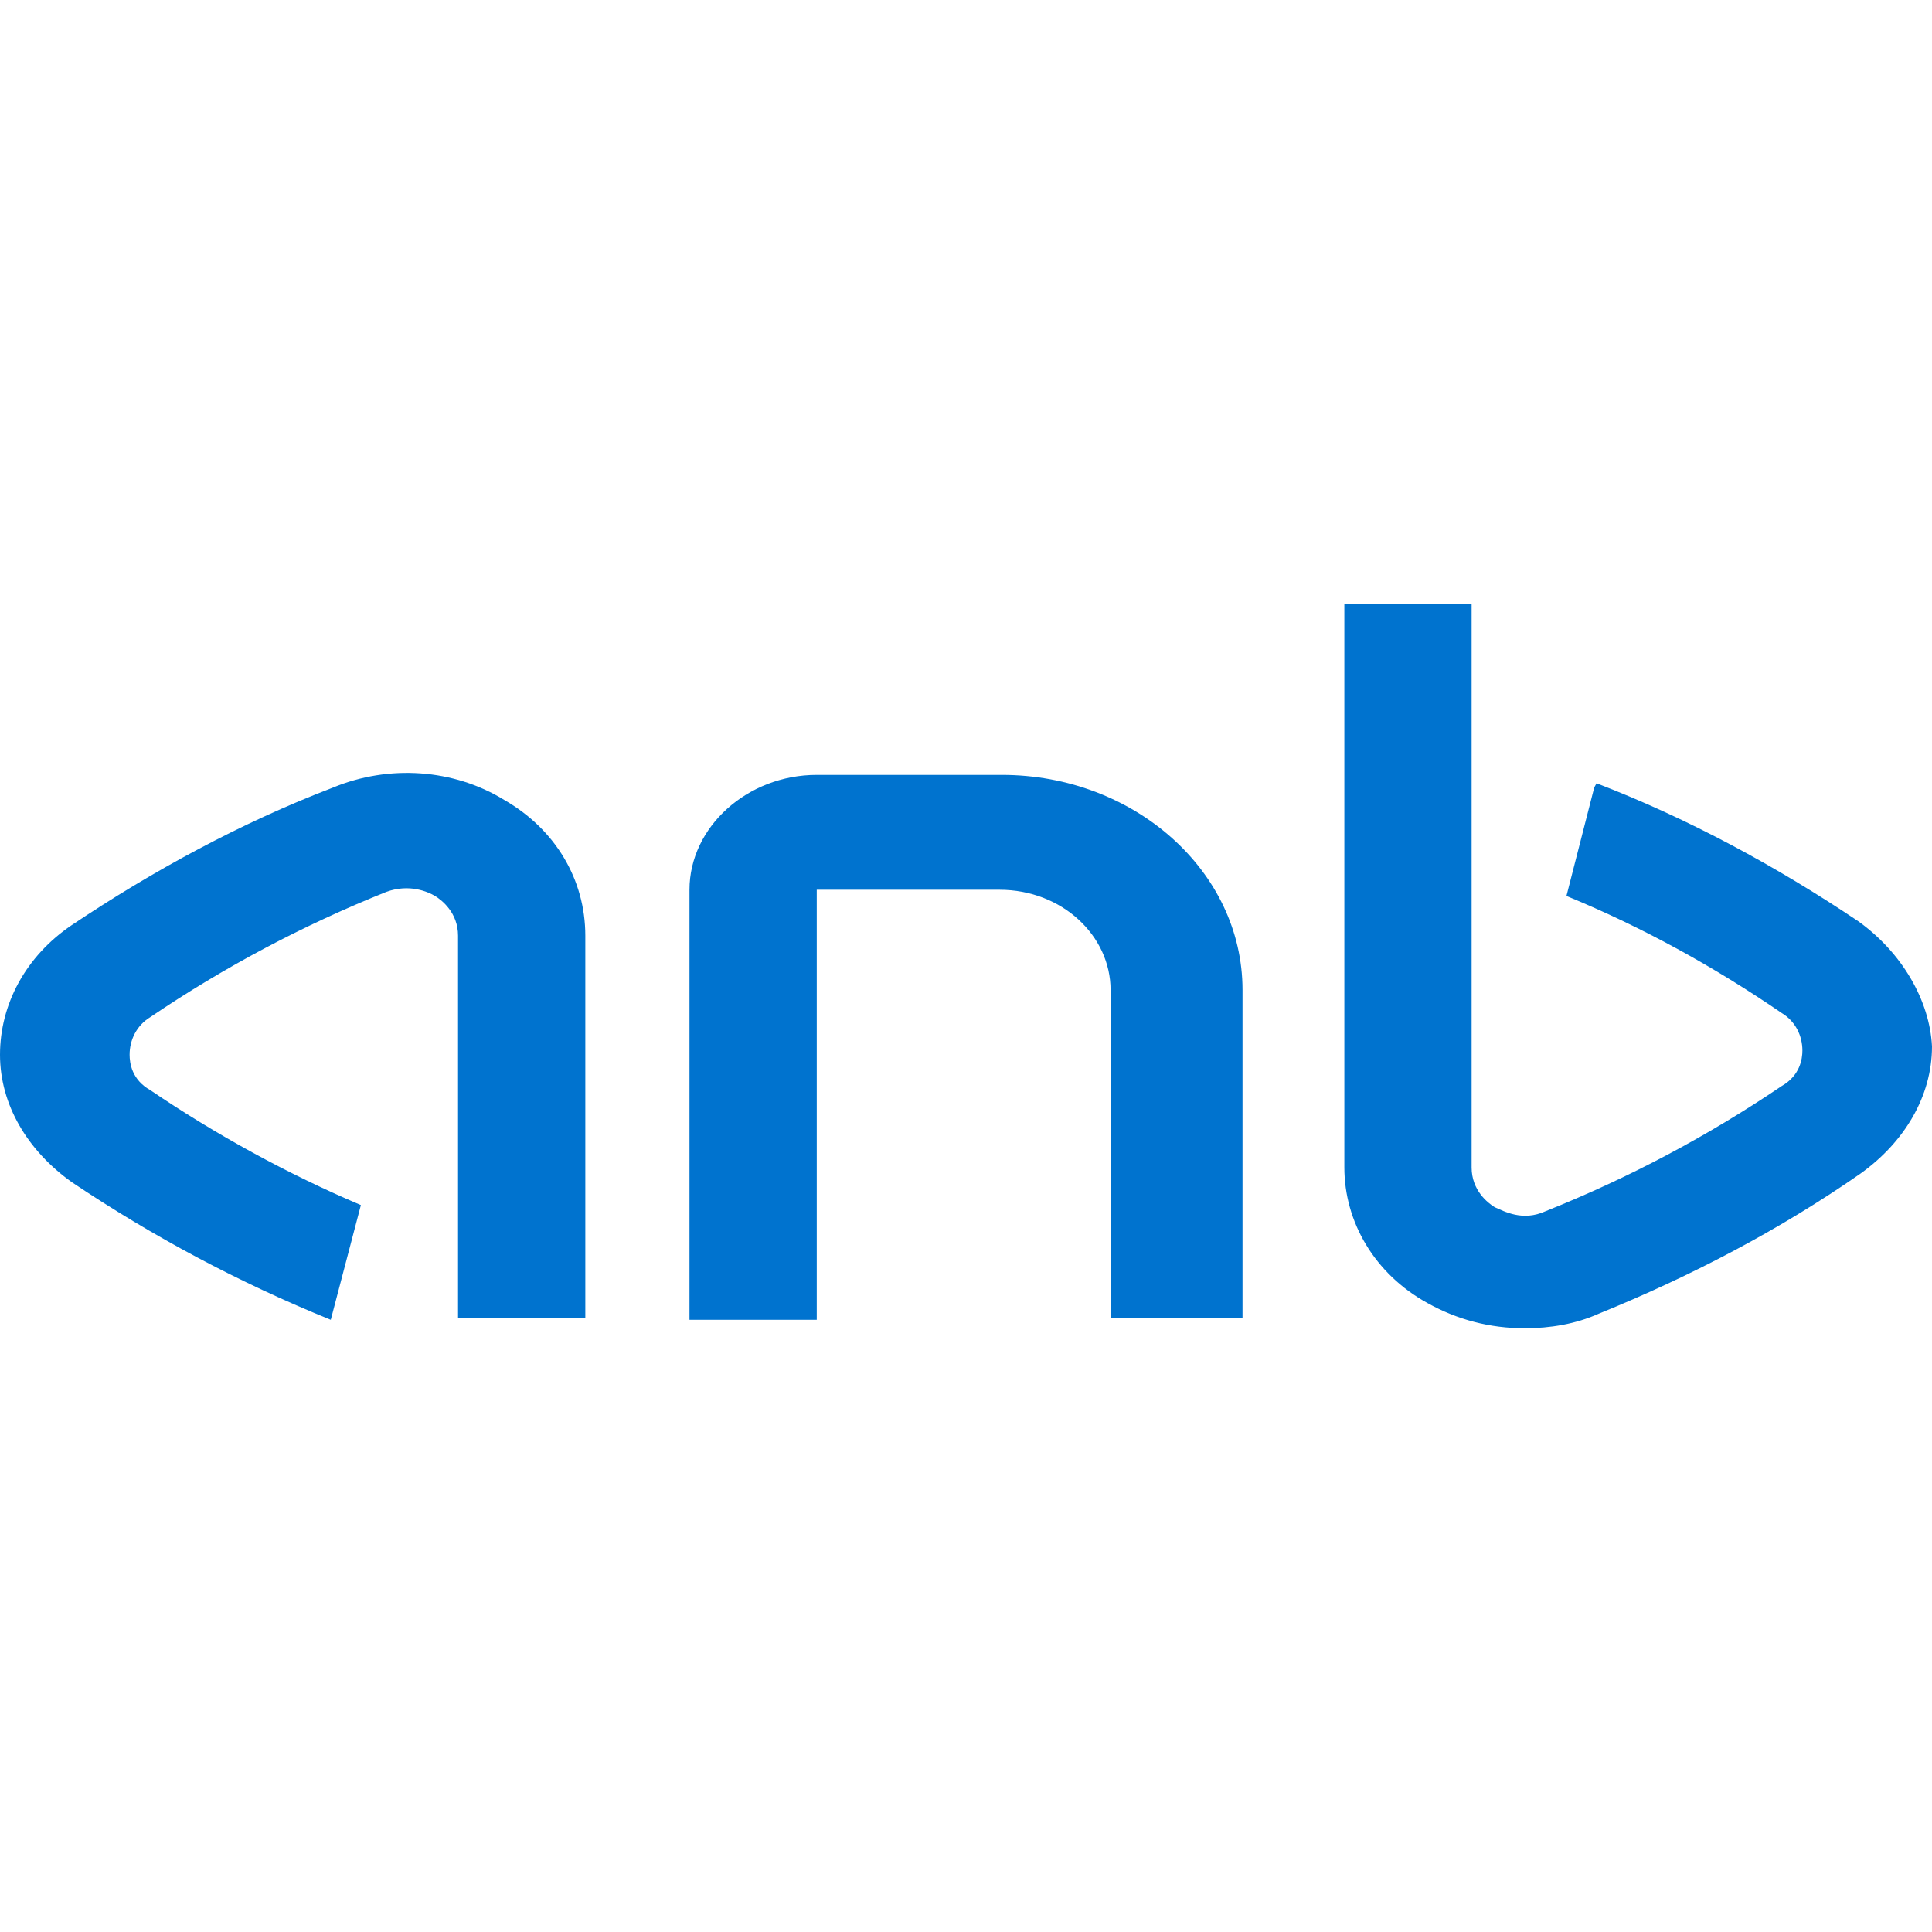 <svg width="24" height="24" viewBox="0 0 24 24" fill="none"
    xmlns="http://www.w3.org/2000/svg">
    <path fill-rule="evenodd" clip-rule="evenodd" d="M7.271 11.624V16.369H5.69V11.624C5.69 11.338 5.489 11.182 5.404 11.13C5.317 11.079 5.087 10.975 4.8 11.079C3.764 11.494 2.787 12.012 1.867 12.635C1.695 12.739 1.61 12.921 1.61 13.102C1.61 13.205 1.637 13.413 1.867 13.542C2.672 14.088 3.564 14.58 4.483 14.97L4.109 16.395C2.96 15.929 1.896 15.359 0.89 14.684C0.344 14.294 0 13.725 0 13.102C0 12.479 0.316 11.882 0.89 11.493C1.896 10.819 2.989 10.223 4.138 9.783C4.829 9.497 5.634 9.549 6.265 9.938C6.897 10.301 7.271 10.924 7.271 11.624ZM24 12.998C24 13.621 23.655 14.191 23.11 14.58C22.104 15.28 21.011 15.851 19.861 16.319C19.573 16.448 19.258 16.5 18.941 16.5C18.51 16.5 18.108 16.396 17.734 16.188C17.074 15.825 16.7 15.177 16.7 14.502V7.5H18.281V14.502C18.281 14.788 18.482 14.943 18.567 14.996C18.683 15.046 18.913 15.177 19.2 15.046C20.235 14.632 21.212 14.114 22.133 13.491C22.361 13.361 22.39 13.154 22.39 13.05C22.39 12.868 22.305 12.687 22.133 12.584C21.299 12.013 20.407 11.519 19.459 11.13L19.804 9.783L19.833 9.73C20.982 10.172 22.075 10.767 23.081 11.442C23.627 11.832 23.971 12.427 24 12.998ZM15.435 16.369H13.796V12.298C13.796 11.624 13.193 11.053 12.417 11.053H10.146V16.395H8.565V11.053C8.565 10.275 9.283 9.626 10.146 9.626H12.446C14.085 9.626 15.435 10.819 15.435 12.298V16.369Z" fill="#0073CF"/>
</svg>
